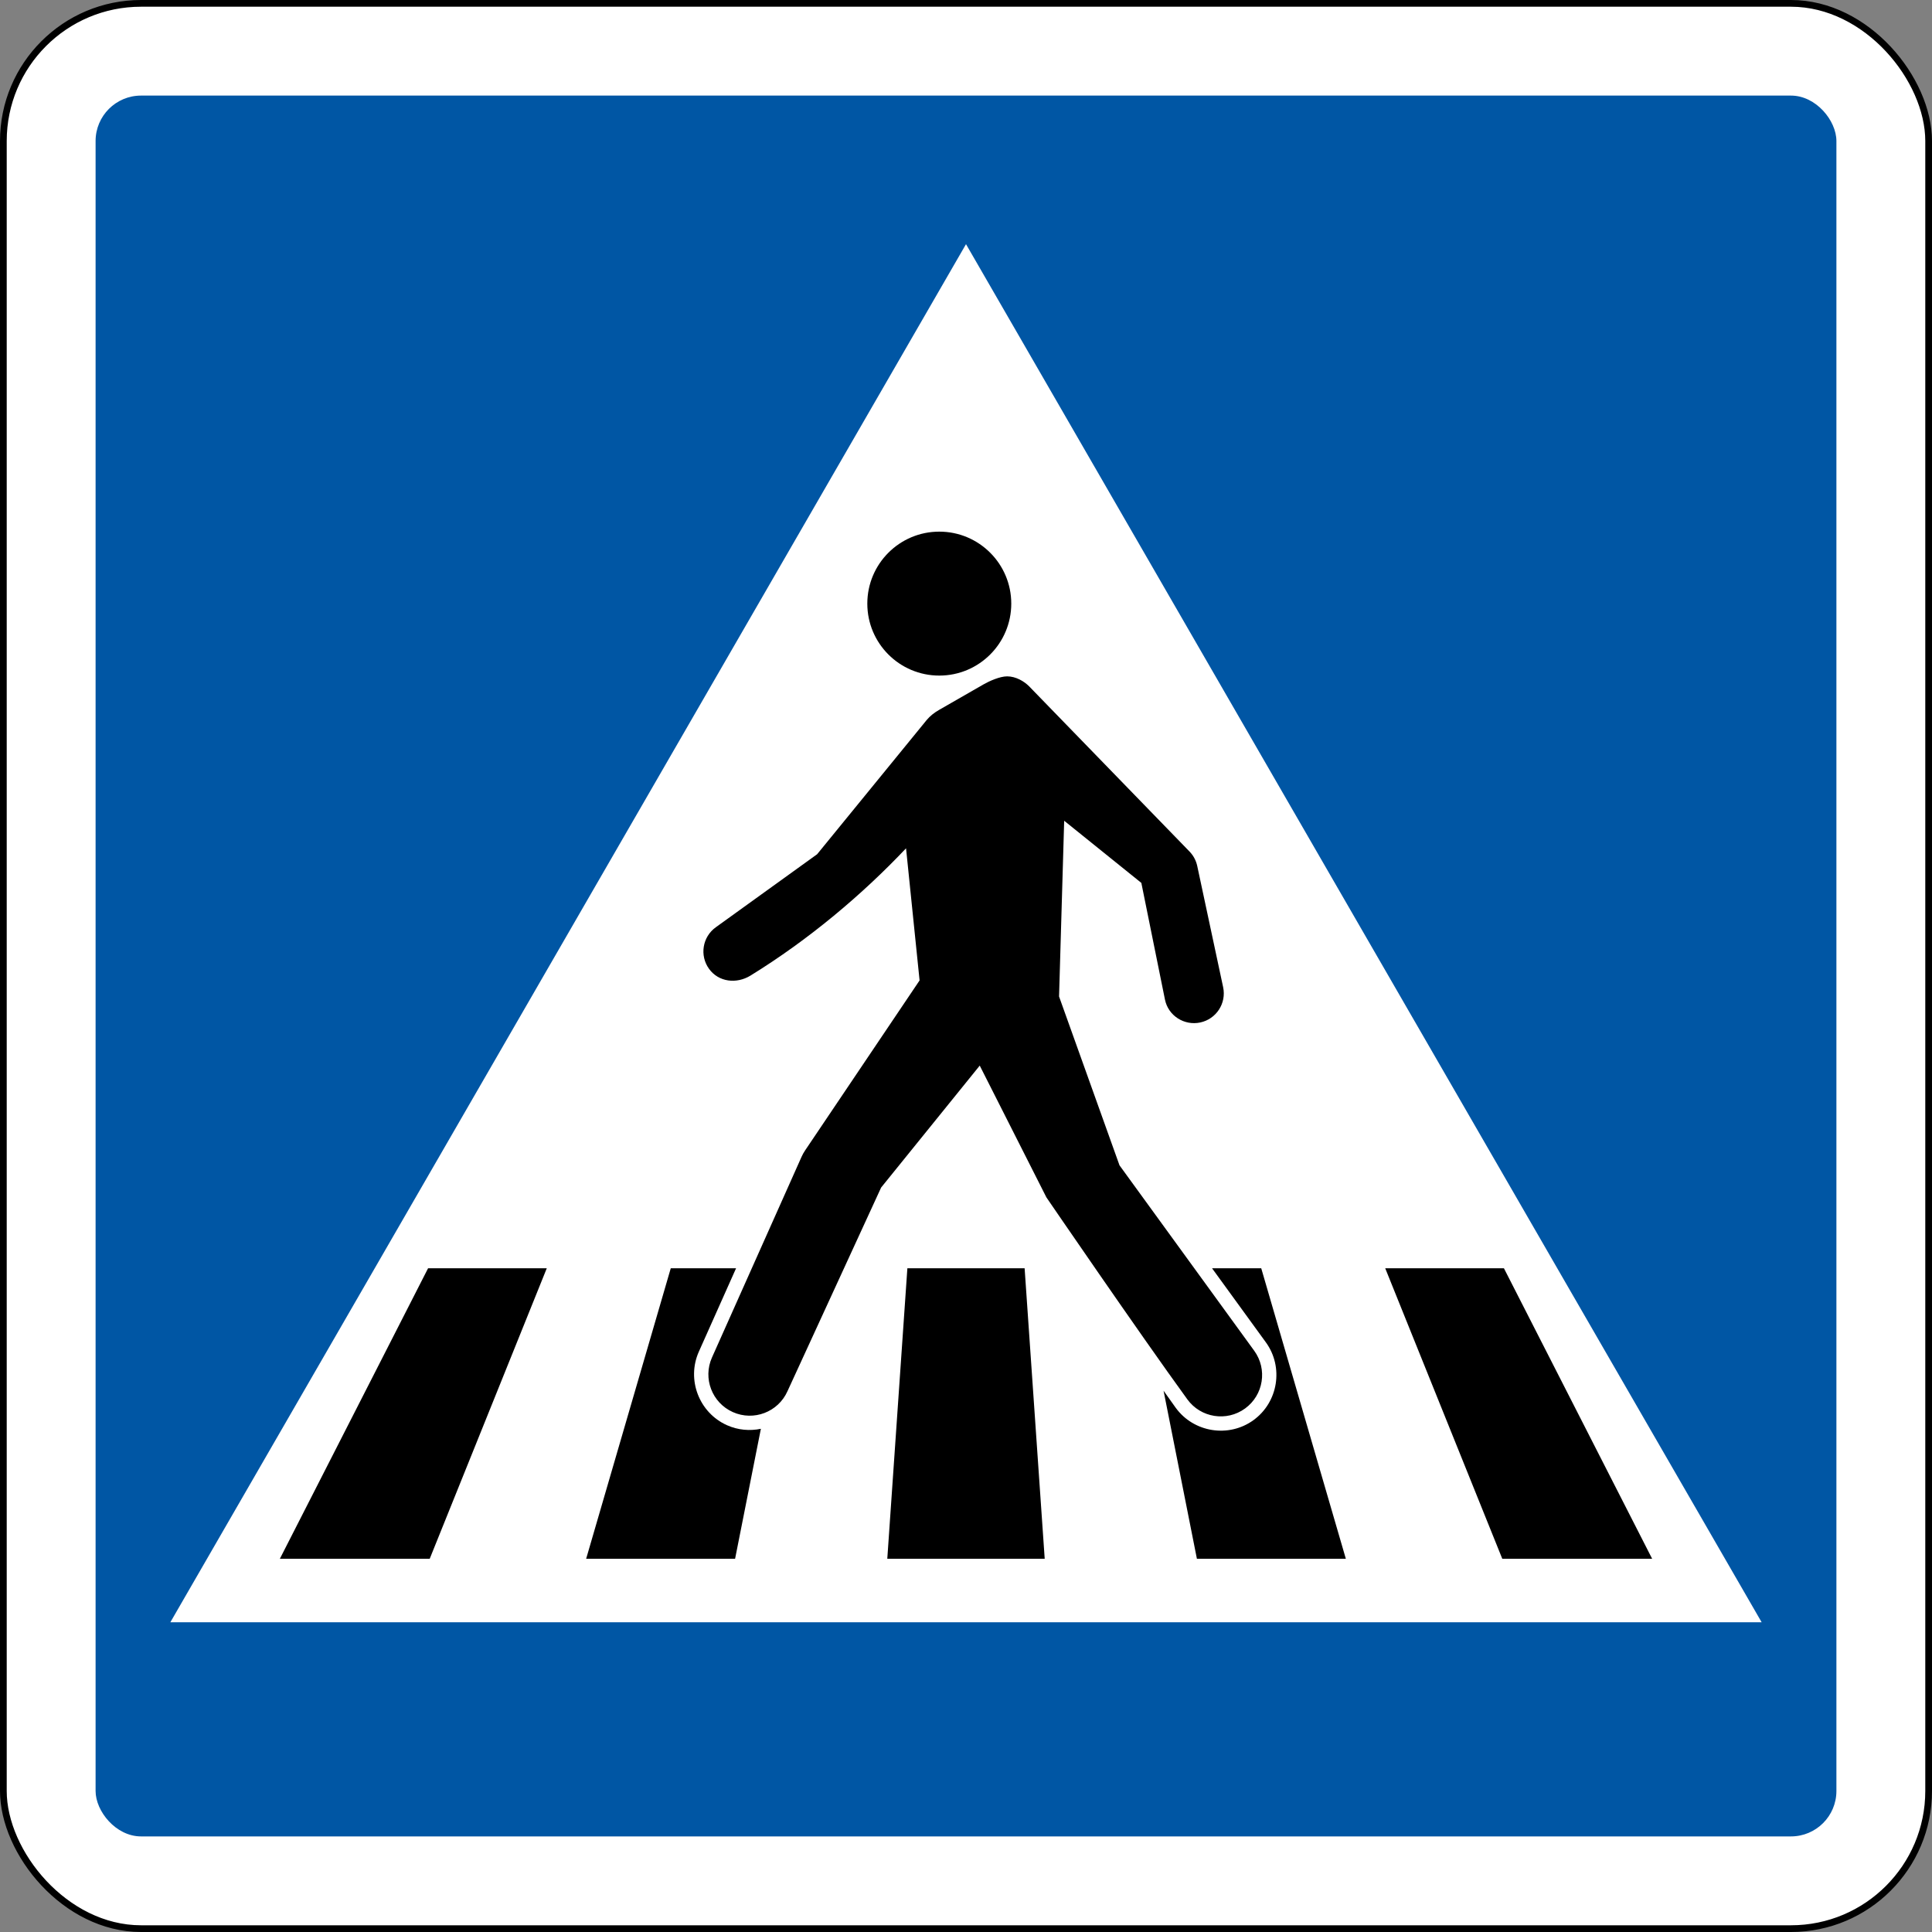 <?xml version="1.0" encoding="UTF-8" standalone="no"?>
<!-- Generator: Adobe Illustrator 13.0.0, SVG Export Plug-In . SVG Version: 6.00 Build 14948)  -->

<svg
   version="1.1"
   id="Calque_1"
   x="0px"
   y="0px"
   width="575"
   height="575"
   viewBox="-0.322 -0.549 575 575"
   enable-background="new -0.322 -0.549 576 576"
   xml:space="preserve"
   inkscape:version="1.1.2 (b8e25be833, 2022-02-05)"
   sodipodi:docname="France_road_sign_C20a.svg"
   xmlns:inkscape="http://www.inkscape.org/namespaces/inkscape"
   xmlns:sodipodi="http://sodipodi.sourceforge.net/DTD/sodipodi-0.dtd"
   xmlns="http://www.w3.org/2000/svg"
   xmlns:svg="http://www.w3.org/2000/svg"
   xmlns:rdf="http://www.w3.org/1999/02/22-rdf-syntax-ns#"
   xmlns:cc="http://creativecommons.org/ns#"
   xmlns:dc="http://purl.org/dc/elements/1.1/"><rect x="-0.322" y="-0.549" width="575" height="575" fill="#808080" stroke="none"/><defs
     id="defs43"><inkscape:perspective
       id="perspective4308"
       inkscape:persp3d-origin="195 : 65 : 1"
       inkscape:vp_z="390 : 98 : 1"
       inkscape:vp_y="0 : 1000 : 0"
       inkscape:vp_x="0 : 98 : 1"
       sodipodi:type="inkscape:persp3d" /></defs><sodipodi:namedview
     pagecolor="#ffffff"
     bordercolor="#666666"
     borderopacity="1"
     objecttolerance="10"
     gridtolerance="10"
     guidetolerance="10"
     inkscape:pageopacity="0"
     inkscape:pageshadow="2"
     inkscape:window-width="1920"
     inkscape:window-height="1001"
     id="namedview41"
     showgrid="false"
     inkscape:zoom="1.3547826"
     inkscape:cx="287.5"
     inkscape:cy="287.5"
     inkscape:window-x="-9"
     inkscape:window-y="-9"
     inkscape:window-maximized="1"
     inkscape:current-layer="Calque_1"
     inkscape:pagecheckerboard="false"
     inkscape:snap-intersection-paths="false"
     inkscape:snap-smooth-nodes="false"
     inkscape:object-paths="false"
     inkscape:snap-bbox="false"
     inkscape:snap-bbox-edge-midpoints="false"
     inkscape:bbox-nodes="false"
     showguides="true"
     inkscape:guide-bbox="true"
     inkscape:snap-bbox-midpoints="false" /><rect
     style="display:inline;fill:#ffffff;fill-opacity:1;stroke:#000000;stroke-width:2;stroke-linecap:round;stroke-linejoin:round;stroke-miterlimit:4;stroke-dasharray:none;stroke-opacity:1"
     id="rect3174"
     width="573"
     height="573"
     x="0.678"
     y="0.451"
     ry="40.973"
     inkscape:label="rect3" /><rect
     style="fill:#0056a4;fill-opacity:1;stroke:none;stroke-width:1.997;stroke-linecap:round;stroke-linejoin:round;stroke-miterlimit:4;stroke-dasharray:none;stroke-opacity:1"
     id="rect4516"
     width="518.102"
     height="518.102"
     x="28.127"
     y="27.9"
     ry="13.524"
     inkscape:label="rect5" /><path
     id="polygon10"
     style="fill:#ffffff;stroke-width:1.058"
     d="M 523.979,482.27 H 50.377 L 287.178,72.119 Z"
     inkscape:label="polygon7" /><path
     style="fill:#000000;stroke:none;stroke-width:1.5px;stroke-linecap:butt;stroke-linejoin:miter;stroke-opacity:1"
     d="m 127.082,376.912 -44.116,86.468 h 44.6 l 34.843,-86.468 z"
     id="path8283-7"
     inkscape:label="polygon9" /><path
     style="fill:#000000;stroke:none;stroke-width:1.5px;stroke-linecap:butt;stroke-linejoin:miter;stroke-opacity:1"
     d="m 199.31,376.912 -25.185,86.468 h 44.329 l 7.676,-38.692 c -3.288,0.683 -6.803,0.399 -10.08,-1.064 -8.314,-3.711 -12.092,-13.58 -8.381,-21.895 l 11.076,-24.817 z"
     id="path10304"
     inkscape:label="polygon11" /><path
     style="fill:#000000;stroke:none;stroke-width:1.5px;stroke-linecap:butt;stroke-linejoin:miter;stroke-opacity:1"
     d="m 269.731,376.912 -5.978,86.468 h 46.85 l -5.978,-86.468 z"
     id="path10306"
     inkscape:label="polygon13" /><path
     style="fill:#000000;stroke:none;stroke-width:1.5px;stroke-linecap:butt;stroke-linejoin:miter;stroke-opacity:1"
     d="m 360.408,376.912 16.01,22.035 c 5.351,7.367 3.696,17.803 -3.67,23.155 v 0.002 c -7.367,5.351 -17.803,3.696 -23.155,-3.67 -1.03,-1.418 -2.466,-3.477 -3.616,-5.083 l 9.925,50.028 h 44.327 l -25.183,-86.468 z"
     id="path10308"
     inkscape:label="polygon15" /><path
     style="fill:#000000;stroke:none;stroke-width:1.5px;stroke-linecap:butt;stroke-linejoin:miter;stroke-opacity:1"
     d="m 411.947,376.912 34.843,86.468 h 44.602 l -44.118,-86.468 z"
     id="path10310"
     inkscape:label="polygon17" /><path
     style="color:#000000;fill:#000000;stroke-width:8.552;stroke-linecap:round;stroke-linejoin:round;-inkscape-stroke:none"
     d="m 299.403,200.749 c -2.149,0 -5.283,1.399 -7.004,2.387 l -13.268,7.618 c -1.381,0.793 -2.694,1.809 -3.665,2.998 l -32.592,39.934 -30.171,21.747 c -3.967,2.858 -4.866,8.391 -2.007,12.358 2.859,3.966 8.195,4.569 12.358,2.004 17.336,-10.679 33.332,-24.163 46.281,-37.872 l 4.028,39.319 -34.092,50.629 c -0.396,0.588 -0.74,1.21 -1.029,1.858 l -26.667,59.742 c -2.77,6.205 0.017,13.48 6.221,16.249 6.204,2.77 13.479,-0.015 16.249,-6.218 l 27.874,-60.618 29.348,-36.29 19.845,39.226 c 0,0 27.627,40.403 41.94,60.103 3.994,5.497 11.687,6.715 17.184,2.722 5.497,-3.994 6.715,-11.687 2.722,-17.184 l -40.094,-55.182 -17.99,-50.251 1.524,-52.305 22.966,18.5 7.03,34.731 c 0.97,4.791 5.725,7.828 10.505,6.807 4.782,-1.021 7.83,-5.727 6.807,-10.508 l -7.704,-36.053 c -0.347,-1.627 -1.145,-3.123 -2.303,-4.316 l -47.756,-49.19 c -1.464,-1.464 -3.914,-2.944 -6.54,-2.944 z"
     id="path10175"
     inkscape:label="path19" /><circle
     style="fill:#000000;stroke-width:40.475;stroke-linecap:round;stroke-linejoin:round;stroke-dashoffset:6.671;paint-order:stroke fill markers"
     id="path62-9"
     cx="279.229"
     cy="179.098"
     r="21.421"
     inkscape:label="circle21" /></svg>
